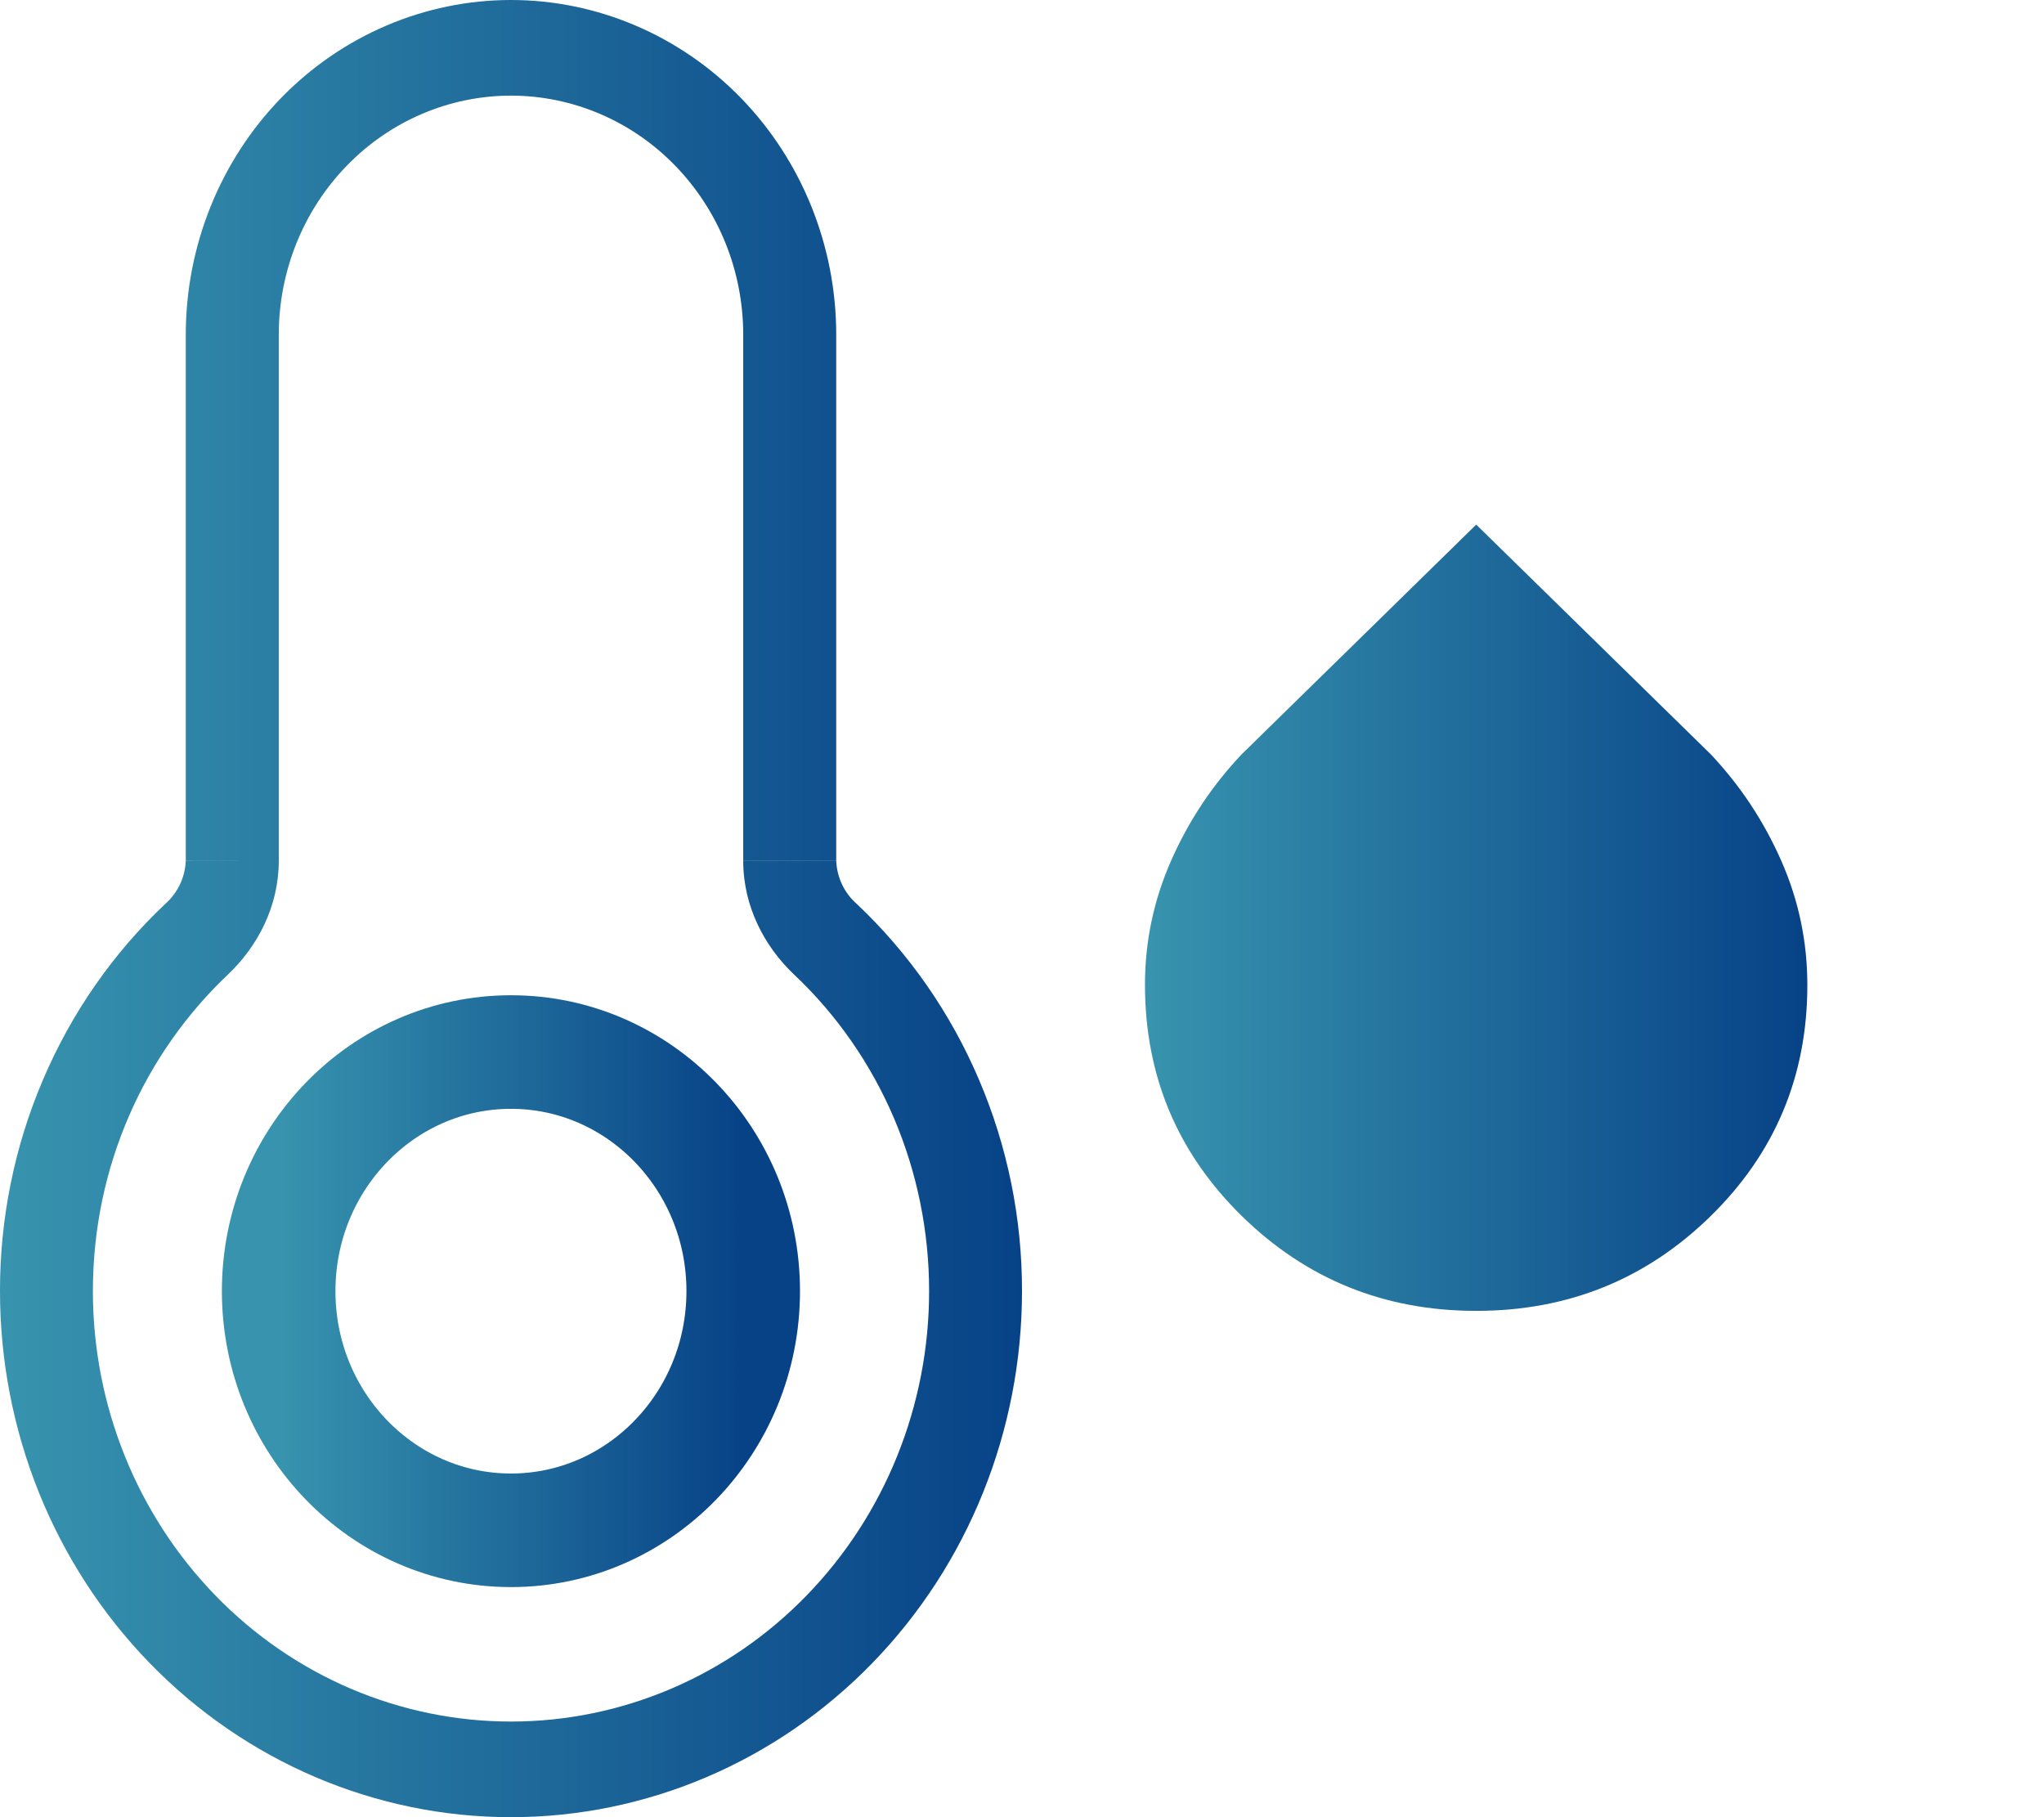 <svg width="18" height="16" viewBox="0 0 18 16" fill="none" xmlns="http://www.w3.org/2000/svg">
<path d="M2.455 2.947C2.455 2.389 2.67 1.854 3.054 1.459C3.437 1.064 3.958 0.842 4.5 0.842V0C3.741 0 3.012 0.311 2.475 0.863C1.938 1.416 1.636 2.166 1.636 2.947H2.455ZM2.455 7.579V2.947H1.636V7.579H2.455ZM0.818 11.368C0.818 10.265 1.276 9.272 2.009 8.579L1.455 7.959C0.996 8.392 0.629 8.919 0.379 9.506C0.128 10.093 -0.001 10.727 2.19358e-06 11.368H0.818ZM4.5 15.158C3.524 15.158 2.587 14.759 1.897 14.048C1.206 13.337 0.818 12.373 0.818 11.368H2.19358e-06C2.19358e-06 12.597 0.474 13.775 1.318 14.643C2.162 15.512 3.307 16 4.5 16V15.158ZM8.182 11.368C8.182 12.373 7.794 13.337 7.103 14.048C6.413 14.759 5.476 15.158 4.5 15.158V16C5.693 16 6.838 15.512 7.682 14.643C8.526 13.775 9 12.597 9 11.368H8.182ZM6.991 8.579C7.367 8.933 7.667 9.364 7.872 9.844C8.077 10.325 8.182 10.844 8.182 11.368H9C9.001 10.727 8.872 10.093 8.621 9.506C8.371 8.919 8.004 8.392 7.545 7.959L6.991 8.579ZM6.545 2.947V7.579H7.364V2.947H6.545ZM4.5 0.842C5.042 0.842 5.563 1.064 5.946 1.459C6.33 1.854 6.545 2.389 6.545 2.947H7.364C7.364 2.166 7.062 1.416 6.525 0.863C5.988 0.311 5.259 0 4.5 0V0.842ZM7.545 7.959C7.491 7.912 7.447 7.854 7.416 7.789C7.385 7.724 7.367 7.652 7.364 7.58H6.545C6.545 7.983 6.734 8.335 6.991 8.579L7.545 7.959ZM1.636 7.58C1.633 7.652 1.615 7.723 1.584 7.789C1.552 7.854 1.509 7.912 1.455 7.959L2.009 8.579C2.266 8.335 2.455 7.983 2.455 7.579L1.636 7.58Z" fill="url(#paint0_linear_133_1717)"/>
<path d="M4.5 13.474C5.629 13.474 6.545 12.531 6.545 11.368C6.545 10.206 5.629 9.263 4.5 9.263C3.37 9.263 2.454 10.206 2.454 11.368C2.454 12.531 3.37 13.474 4.5 13.474Z" stroke="url(#paint1_linear_133_1717)"/>
<path d="M13 11.542C12.191 11.542 11.503 11.263 10.935 10.706C10.367 10.149 10.083 9.47 10.083 8.671C10.083 8.289 10.16 7.924 10.314 7.576C10.468 7.227 10.675 6.916 10.934 6.642L13 4.619L15.066 6.642C15.324 6.916 15.531 7.227 15.685 7.576C15.839 7.924 15.916 8.29 15.916 8.673C15.916 9.473 15.632 10.152 15.064 10.708C14.496 11.264 13.808 11.542 13 11.542Z" fill="url(#paint2_linear_133_1717)"/>
<defs>
<linearGradient id="paint0_linear_133_1717" x1="0.063" y1="8" x2="9" y2="8" gradientUnits="userSpaceOnUse">
<stop stop-color="#3793AE"/>
<stop offset="1" stop-color="#074287"/>
</linearGradient>
<linearGradient id="paint1_linear_133_1717" x1="2.483" y1="11.368" x2="6.545" y2="11.368" gradientUnits="userSpaceOnUse">
<stop stop-color="#3793AE"/>
<stop offset="1" stop-color="#074287"/>
</linearGradient>
<linearGradient id="paint2_linear_133_1717" x1="10.124" y1="8.08" x2="15.916" y2="8.08" gradientUnits="userSpaceOnUse">
<stop stop-color="#3793AE"/>
<stop offset="1" stop-color="#074287"/>
</linearGradient>
</defs>
</svg>
